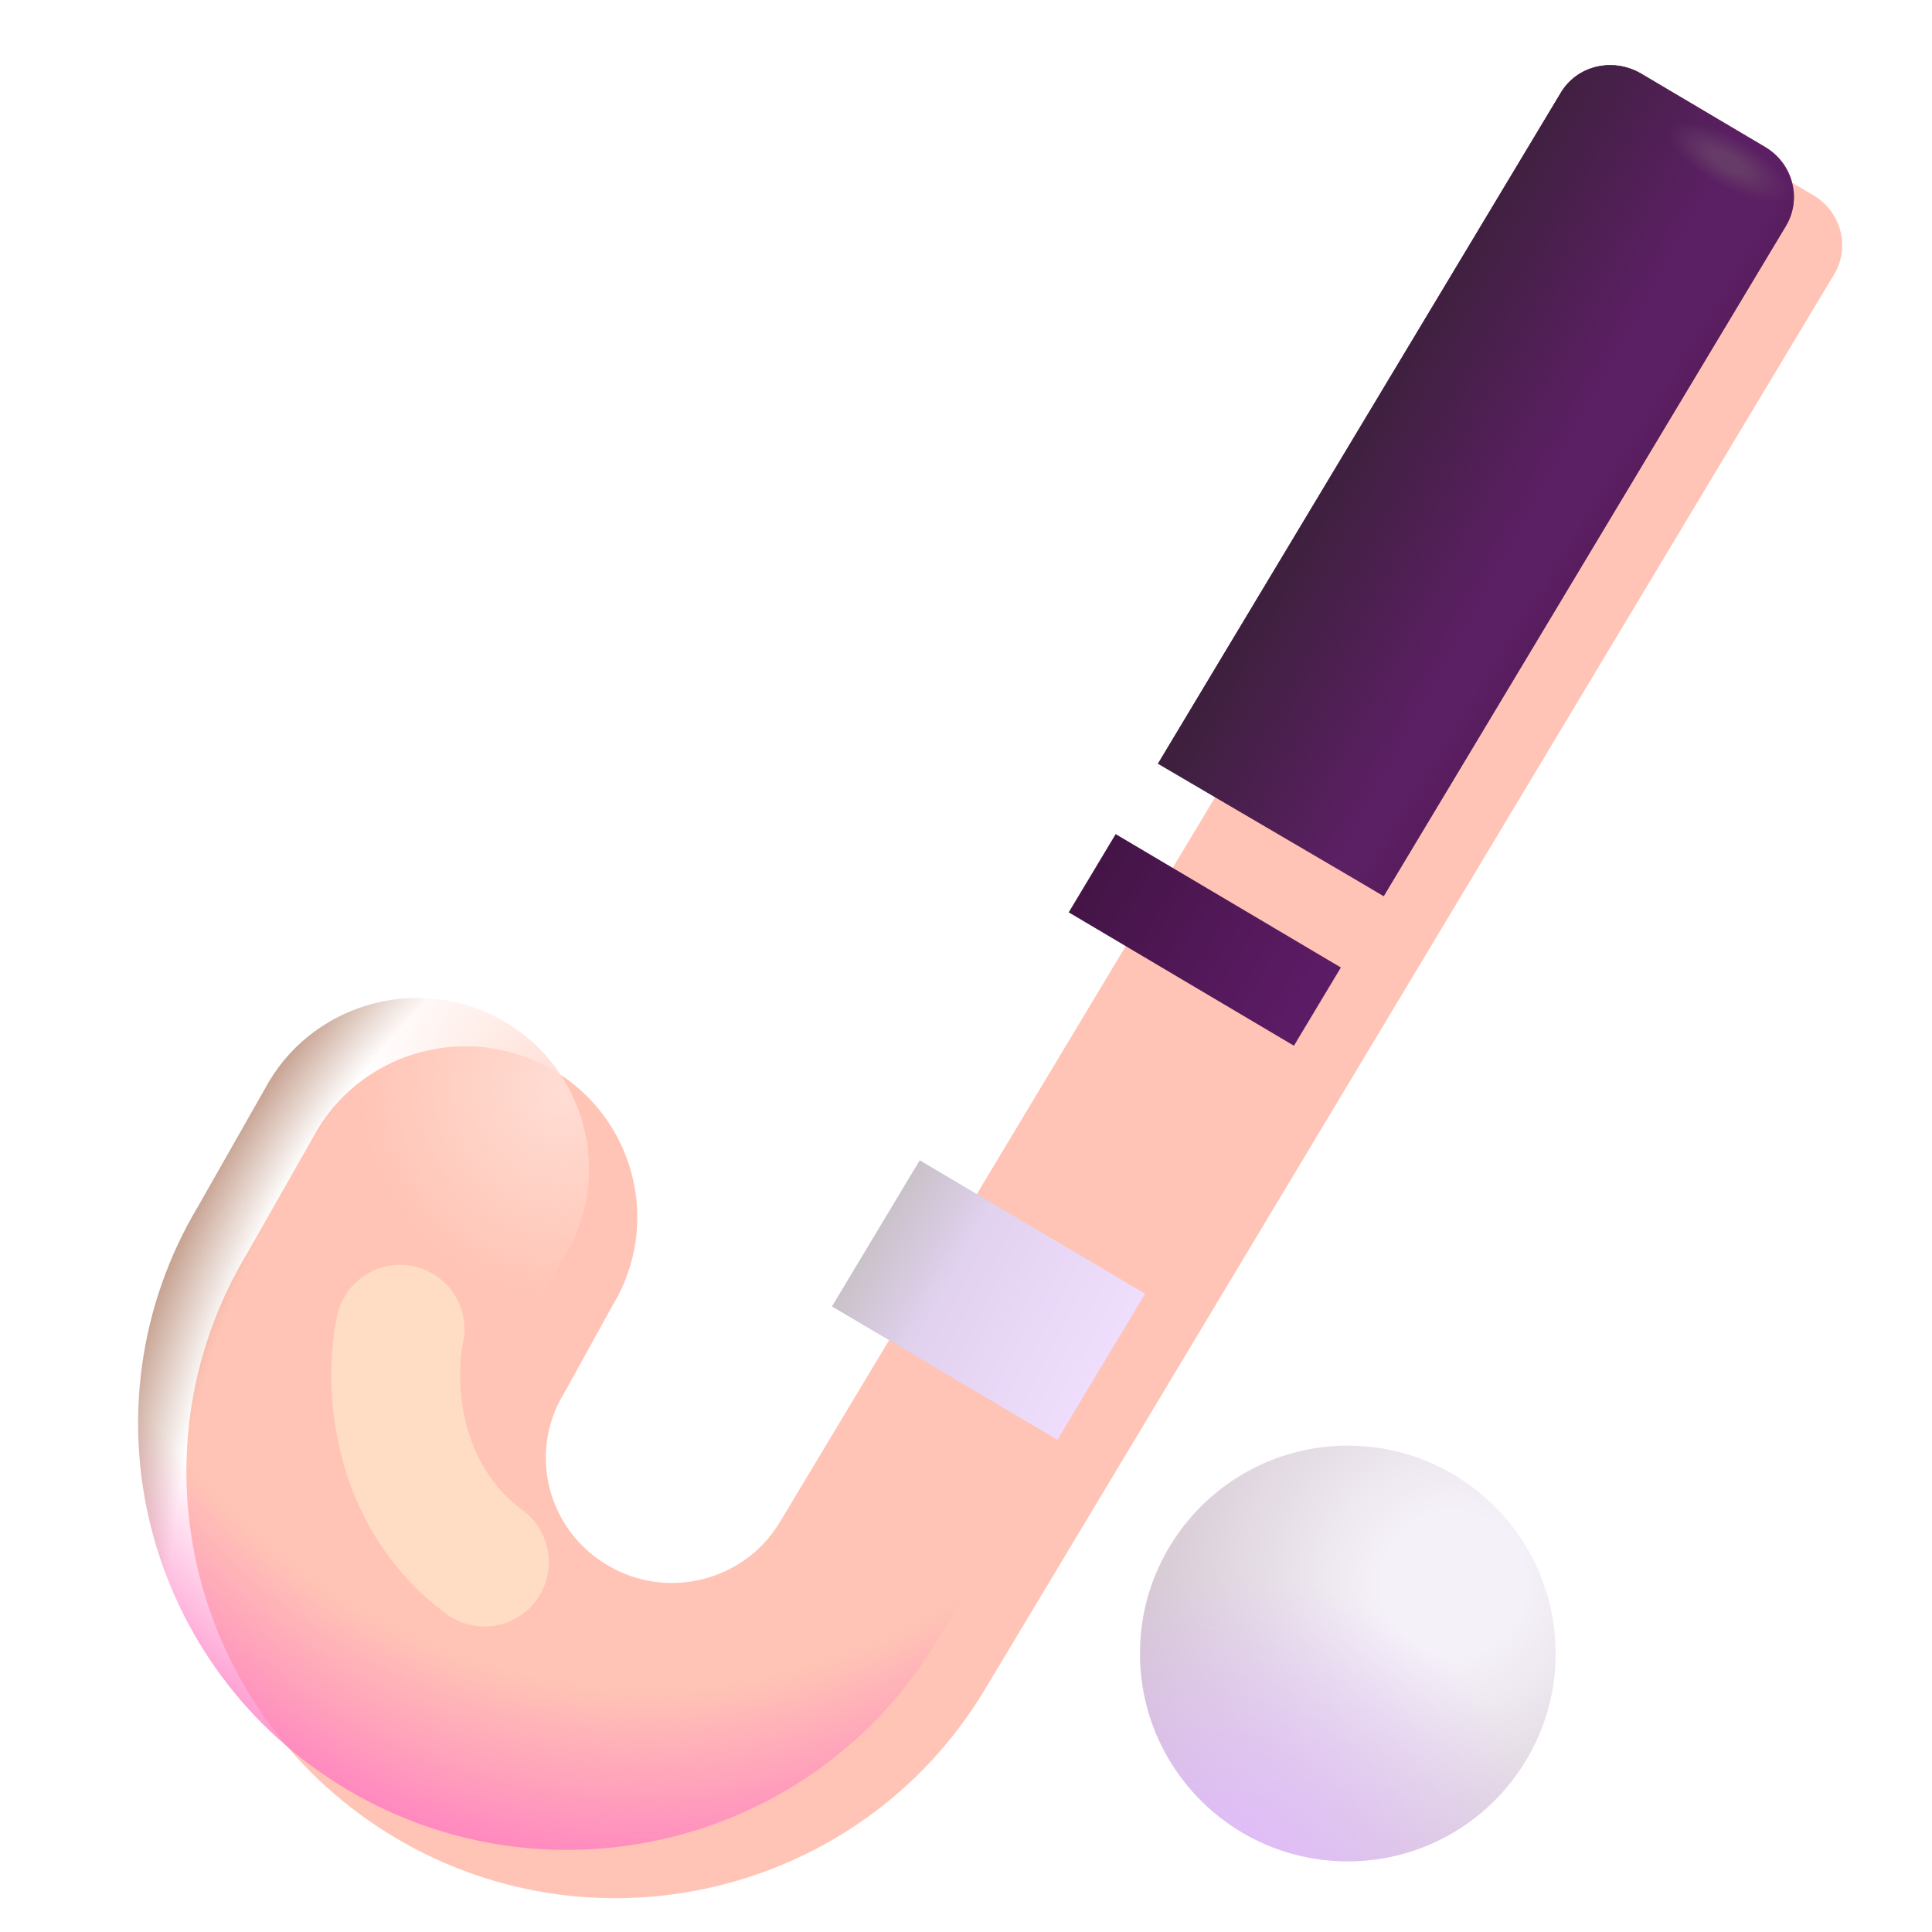 <svg viewBox="1 1 30 30" xmlns="http://www.w3.org/2000/svg">
<g filter="url(#filter0_i_18_2483)">
<path d="M25.232 2.448L12.361 23.883C11.811 24.803 10.604 25.109 9.68 24.552C8.753 24.006 8.445 22.808 9.006 21.89L9.771 20.505C10.524 19.249 10.107 17.616 8.843 16.869C7.578 16.121 5.932 16.535 5.18 17.79L4.084 19.718C2.204 22.853 3.231 26.913 6.397 28.792C9.554 30.659 13.643 29.639 15.536 26.496L28.727 4.516C28.986 4.091 28.841 3.542 28.413 3.285L26.471 2.136C26.031 1.888 25.48 2.022 25.232 2.448Z" fill="#FFC4B5"/>
</g>
<path d="M25.232 2.448L12.361 23.883C11.811 24.803 10.604 25.109 9.68 24.552C8.753 24.006 8.445 22.808 9.006 21.89L9.771 20.505C10.524 19.249 10.107 17.616 8.843 16.869C7.578 16.121 5.932 16.535 5.18 17.79L4.084 19.718C2.204 22.853 3.231 26.913 6.397 28.792C9.554 30.659 13.643 29.639 15.536 26.496L28.727 4.516C28.986 4.091 28.841 3.542 28.413 3.285L26.471 2.136C26.031 1.888 25.48 2.022 25.232 2.448Z" fill="url(#paint0_radial_18_2483)"/>
<path d="M25.232 2.448L12.361 23.883C11.811 24.803 10.604 25.109 9.68 24.552C8.753 24.006 8.445 22.808 9.006 21.89L9.771 20.505C10.524 19.249 10.107 17.616 8.843 16.869C7.578 16.121 5.932 16.535 5.18 17.79L4.084 19.718C2.204 22.853 3.231 26.913 6.397 28.792C9.554 30.659 13.643 29.639 15.536 26.496L28.727 4.516C28.986 4.091 28.841 3.542 28.413 3.285L26.471 2.136C26.031 1.888 25.48 2.022 25.232 2.448Z" fill="url(#paint1_radial_18_2483)"/>
<path d="M25.232 2.448L12.361 23.883C11.811 24.803 10.604 25.109 9.68 24.552C8.753 24.006 8.445 22.808 9.006 21.89L9.771 20.505C10.524 19.249 10.107 17.616 8.843 16.869C7.578 16.121 5.932 16.535 5.18 17.79L4.084 19.718C2.204 22.853 3.231 26.913 6.397 28.792C9.554 30.659 13.643 29.639 15.536 26.496L28.727 4.516C28.986 4.091 28.841 3.542 28.413 3.285L26.471 2.136C26.031 1.888 25.48 2.022 25.232 2.448Z" fill="url(#paint2_radial_18_2483)"/>
<path d="M18.781 21.089L15.282 19.018L13.92 21.286L17.419 23.357L18.781 21.089Z" fill="url(#paint3_linear_18_2483)"/>
<path d="M18.781 21.089L15.282 19.018L13.92 21.286L17.419 23.357L18.781 21.089Z" fill="url(#paint4_linear_18_2483)"/>
<path d="M21.821 16.023L18.324 13.952L17.595 15.167L21.092 17.238L21.821 16.023Z" fill="url(#paint5_linear_18_2483)"/>
<path d="M22.486 14.915L28.727 4.516C28.986 4.091 28.841 3.542 28.413 3.285L26.471 2.136C26.031 1.888 25.48 2.022 25.232 2.448L18.981 12.858L22.486 14.915Z" fill="#5B1F63"/>
<path d="M22.486 14.915L28.727 4.516C28.986 4.091 28.841 3.542 28.413 3.285L26.471 2.136C26.031 1.888 25.48 2.022 25.232 2.448L18.981 12.858L22.486 14.915Z" fill="url(#paint6_linear_18_2483)"/>
<path d="M22.486 14.915L28.727 4.516C28.986 4.091 28.841 3.542 28.413 3.285L26.471 2.136C26.031 1.888 25.48 2.022 25.232 2.448L18.981 12.858L22.486 14.915Z" fill="url(#paint7_linear_18_2483)"/>
<path d="M22.486 14.915L28.727 4.516C28.986 4.091 28.841 3.542 28.413 3.285L26.471 2.136C26.031 1.888 25.48 2.022 25.232 2.448L18.981 12.858L22.486 14.915Z" fill="url(#paint8_radial_18_2483)"/>
<path d="M21.929 29.902C23.711 29.902 25.156 28.458 25.156 26.675C25.156 24.893 23.711 23.448 21.929 23.448C20.147 23.448 18.702 24.893 18.702 26.675C18.702 28.458 20.147 29.902 21.929 29.902Z" fill="url(#paint9_radial_18_2483)"/>
<path d="M21.929 29.902C23.711 29.902 25.156 28.458 25.156 26.675C25.156 24.893 23.711 23.448 21.929 23.448C20.147 23.448 18.702 24.893 18.702 26.675C18.702 28.458 20.147 29.902 21.929 29.902Z" fill="url(#paint10_radial_18_2483)"/>
<g filter="url(#filter1_f_18_2483)">
<path d="M7.213 21.64C7.047 22.399 7.076 24.184 8.523 25.256" stroke="#FFDCC4" stroke-width="2" stroke-linecap="round"/>
</g>
<defs>
<filter id="filter0_i_18_2483" x="3.144" y="2.012" width="26.462" height="28.463" filterUnits="userSpaceOnUse" color-interpolation-filters="sRGB">
<feFlood flood-opacity="0" result="BackgroundImageFix"/>
<feBlend mode="normal" in="SourceGraphic" in2="BackgroundImageFix" result="shape"/>
<feColorMatrix in="SourceAlpha" type="matrix" values="0 0 0 0 0 0 0 0 0 0 0 0 0 0 0 0 0 0 127 0" result="hardAlpha"/>
<feOffset dx="0.75" dy="0.75"/>
<feGaussianBlur stdDeviation="0.75"/>
<feComposite in2="hardAlpha" operator="arithmetic" k2="-1" k3="1"/>
<feColorMatrix type="matrix" values="0 0 0 0 0.878 0 0 0 0 0.588 0 0 0 0 0.471 0 0 0 1 0"/>
<feBlend mode="normal" in2="shape" result="effect1_innerShadow_18_2483"/>
</filter>
<filter id="filter1_f_18_2483" x="4.396" y="18.89" width="6.876" height="9.116" filterUnits="userSpaceOnUse" color-interpolation-filters="sRGB">
<feFlood flood-opacity="0" result="BackgroundImageFix"/>
<feBlend mode="normal" in="SourceGraphic" in2="BackgroundImageFix" result="shape"/>
<feGaussianBlur stdDeviation="0.875" result="effect1_foregroundBlur_18_2483"/>
</filter>
<radialGradient id="paint0_radial_18_2483" cx="0" cy="0" r="1" gradientUnits="userSpaceOnUse" gradientTransform="translate(11.515 12.029) rotate(93.764) scale(18.994 14.329)">
<stop offset="0.798" stop-color="#FF7CC2" stop-opacity="0"/>
<stop offset="0.97" stop-color="#FF7CC2"/>
</radialGradient>
<radialGradient id="paint1_radial_18_2483" cx="0" cy="0" r="1" gradientUnits="userSpaceOnUse" gradientTransform="translate(9.738 17.952) rotate(151.661) scale(3.152 3.218)">
<stop stop-color="#FFDDD4"/>
<stop offset="1" stop-color="#FFDDD4" stop-opacity="0"/>
</radialGradient>
<radialGradient id="paint2_radial_18_2483" cx="0" cy="0" r="1" gradientUnits="userSpaceOnUse" gradientTransform="translate(16 25.591) rotate(-152.204) scale(14.313 15.59)">
<stop offset="0.856" stop-color="#B98B76" stop-opacity="0"/>
<stop offset="0.955" stop-color="#B98B76"/>
</radialGradient>
<linearGradient id="paint3_linear_18_2483" x1="15.627" y1="20.32" x2="18.781" y2="21.997" gradientUnits="userSpaceOnUse">
<stop stop-color="#DFD0ED"/>
<stop offset="1" stop-color="#F2DFFF"/>
</linearGradient>
<linearGradient id="paint4_linear_18_2483" x1="14.326" y1="20.149" x2="15.661" y2="20.936" gradientUnits="userSpaceOnUse">
<stop stop-color="#C6BFC3"/>
<stop offset="1" stop-color="#C6BFC3" stop-opacity="0"/>
</linearGradient>
<linearGradient id="paint5_linear_18_2483" x1="17.595" y1="14.946" x2="20.898" y2="16.931" gradientUnits="userSpaceOnUse">
<stop stop-color="#431445"/>
<stop offset="1" stop-color="#5C1B65"/>
</linearGradient>
<linearGradient id="paint6_linear_18_2483" x1="21.822" y1="8.134" x2="24.424" y2="9.572" gradientUnits="userSpaceOnUse">
<stop stop-color="#3E203E"/>
<stop offset="1" stop-color="#3E203E" stop-opacity="0"/>
</linearGradient>
<linearGradient id="paint7_linear_18_2483" x1="25.853" y1="9.623" x2="25.382" y2="9.332" gradientUnits="userSpaceOnUse">
<stop stop-color="#571C5C"/>
<stop offset="1" stop-color="#571C5C" stop-opacity="0"/>
</linearGradient>
<radialGradient id="paint8_radial_18_2483" cx="0" cy="0" r="1" gradientUnits="userSpaceOnUse" gradientTransform="translate(27.838 3.513) rotate(119.867) scale(0.997 2.764)">
<stop offset="0.104" stop-color="#663B67"/>
<stop offset="0.381" stop-color="#663B67" stop-opacity="0"/>
</radialGradient>
<radialGradient id="paint9_radial_18_2483" cx="0" cy="0" r="1" gradientUnits="userSpaceOnUse" gradientTransform="translate(23.568 25.591) rotate(135.463) scale(6.147)">
<stop offset="0.18" stop-color="#F5F1F9"/>
<stop offset="0.897" stop-color="#D0C2CC"/>
</radialGradient>
<radialGradient id="paint10_radial_18_2483" cx="0" cy="0" r="1" gradientUnits="userSpaceOnUse" gradientTransform="translate(20.076 30.246) rotate(-67.239) scale(4.789 5.127)">
<stop stop-color="#E2BBFF"/>
<stop offset="1" stop-color="#E2BBFF" stop-opacity="0"/>
</radialGradient>
</defs>
</svg>
